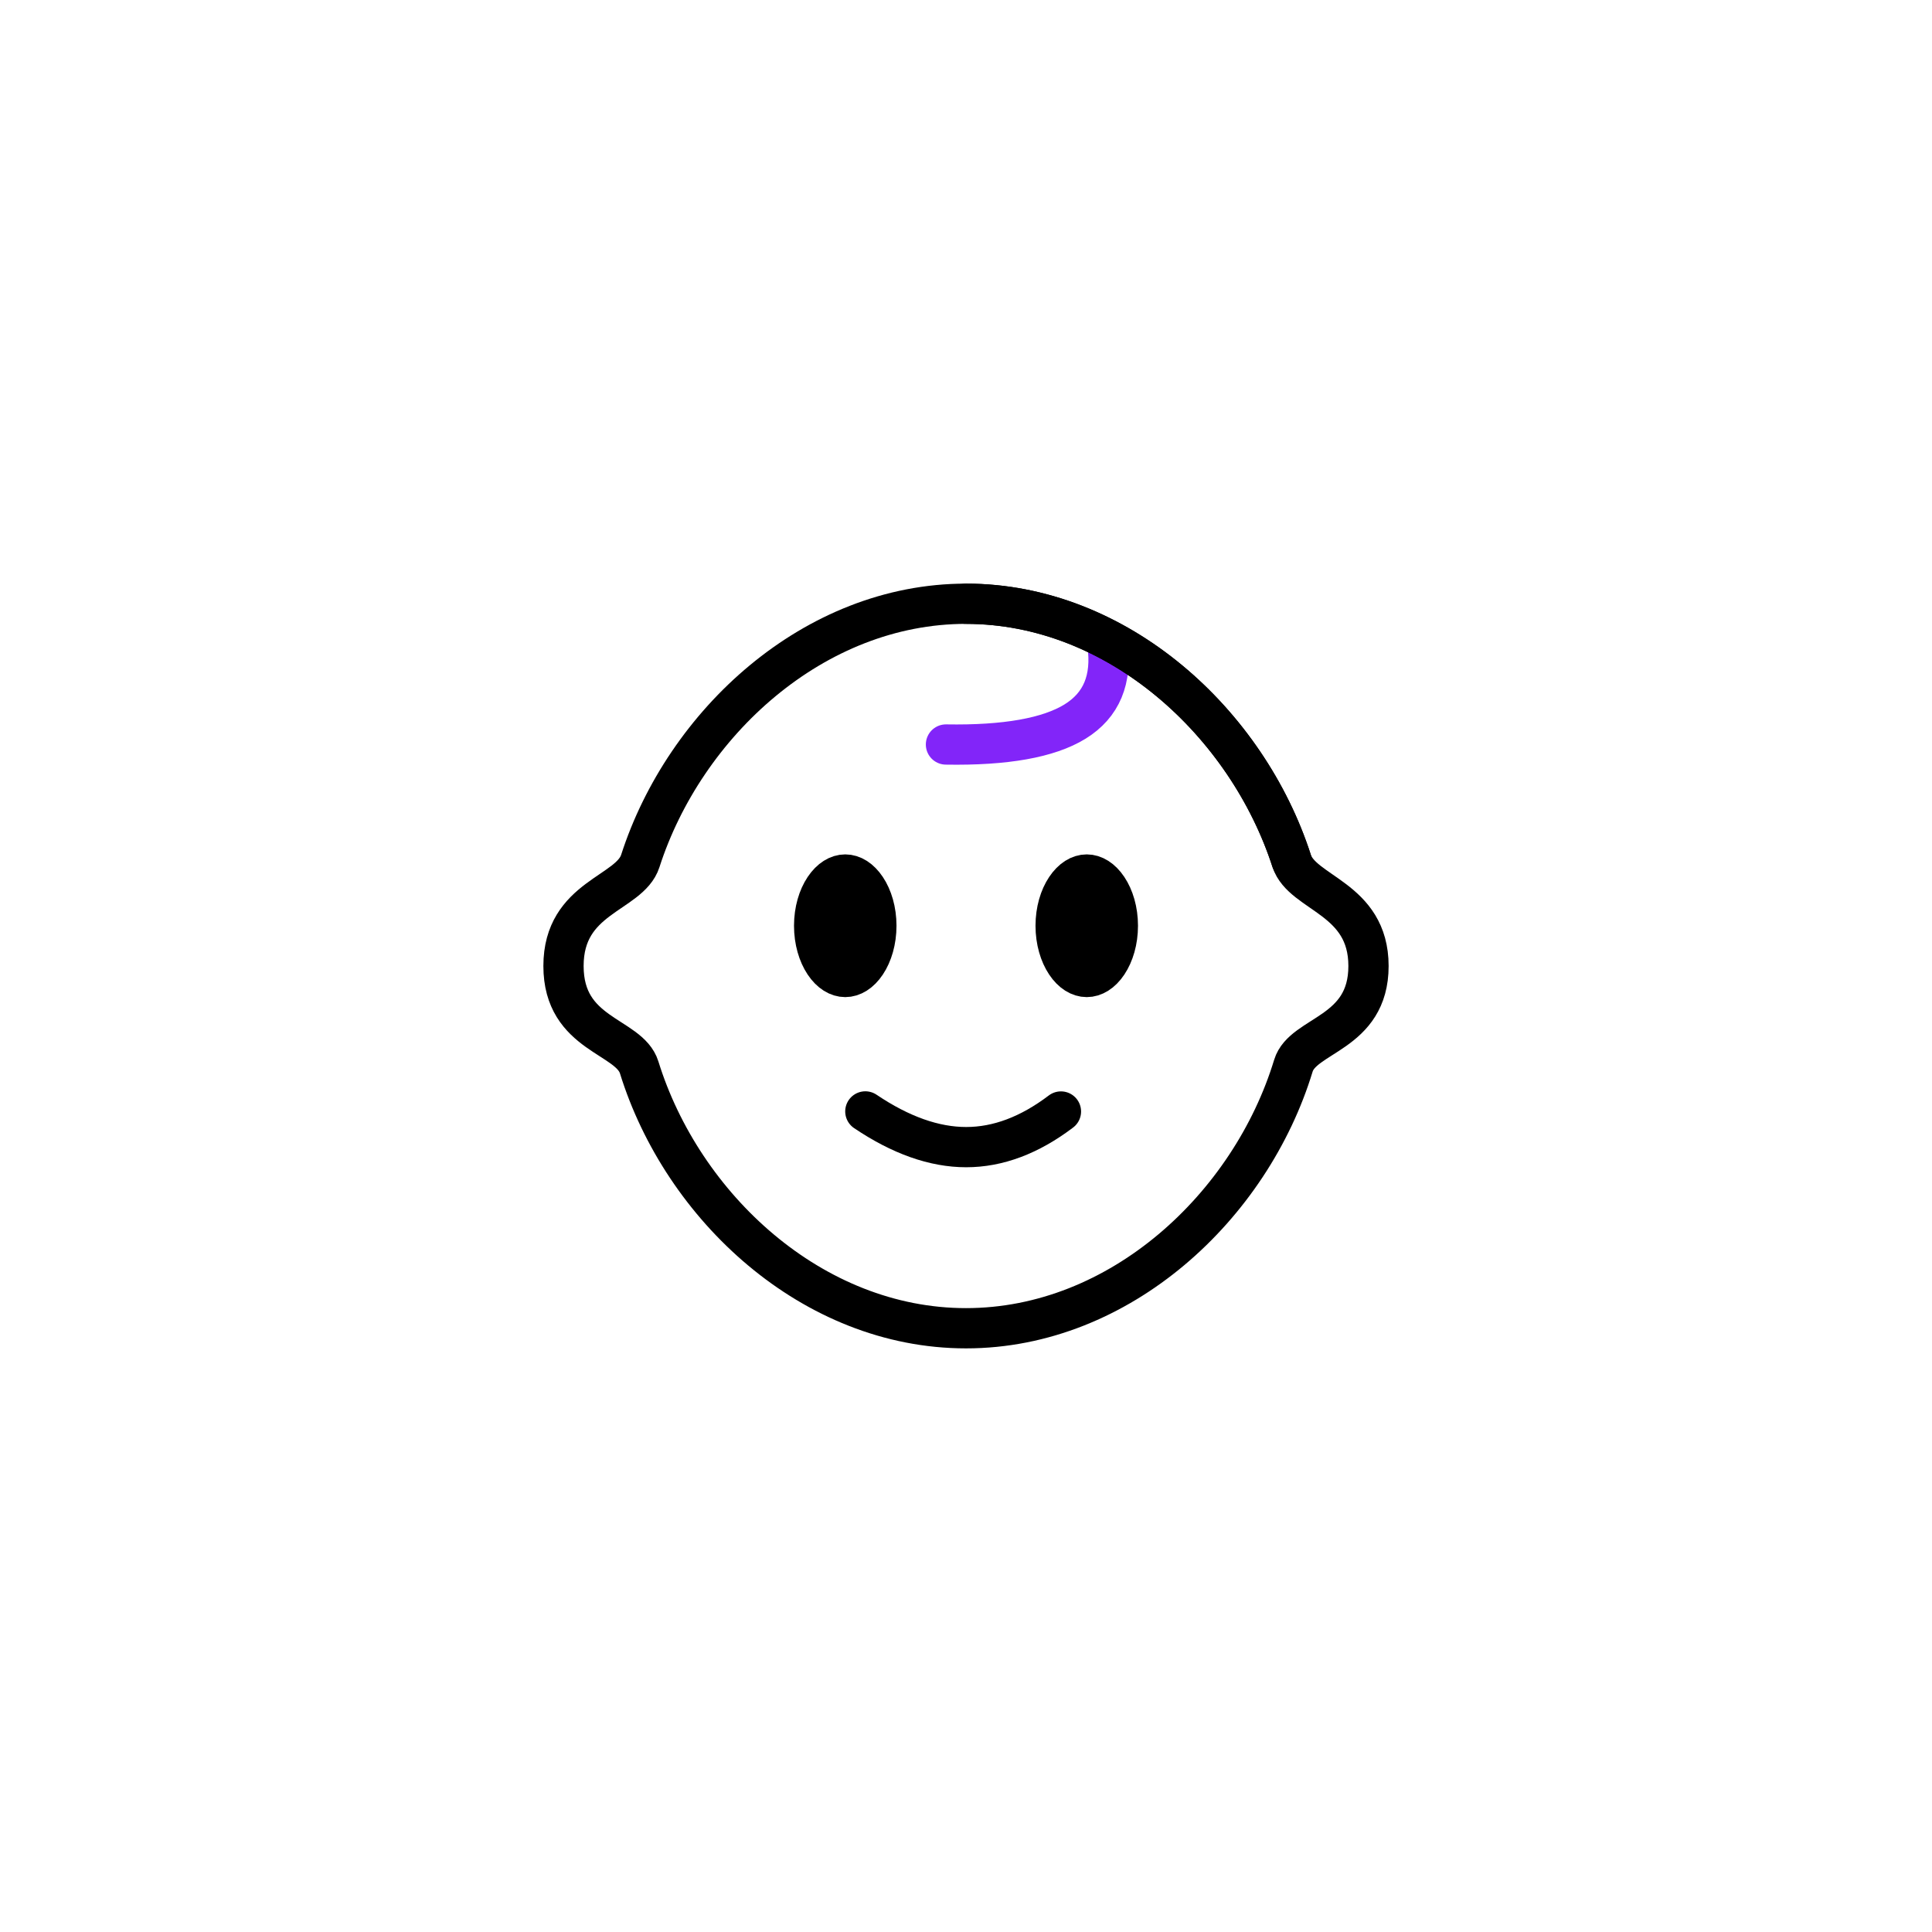 <svg width="48" height="48" viewBox="0 0 48 48" fill="none" xmlns="http://www.w3.org/2000/svg">
<path d="M27.513 16C27.635 16.879 27.367 17.521 26.709 17.927C26.051 18.332 24.982 18.522 23.502 18.497" stroke="#8225F9" stroke-linecap="round"/>
<path d="M24 33C27.833 33 31.073 29.963 32.134 26.477C32.372 25.693 34 25.693 34 24C34 22.306 32.356 22.209 32.09 21.386C30.987 17.971 27.782 15 24 15C20.216 15 17.009 17.973 15.908 21.391C15.643 22.214 14 22.277 14 24C14 25.723 15.633 25.723 15.88 26.519C16.953 29.984 20.183 33 24 33Z" stroke="black"/>
<path d="M32.09 21.386C30.987 17.971 27.782 15 24 15" stroke="black" stroke-linecap="round"/>
<path d="M21.773 23C21.773 23.375 21.671 23.705 21.518 23.935C21.364 24.166 21.176 24.273 21 24.273C20.824 24.273 20.636 24.166 20.482 23.935C20.329 23.705 20.227 23.375 20.227 23C20.227 22.624 20.329 22.295 20.482 22.066C20.636 21.835 20.824 21.727 21 21.727C21.177 21.727 21.364 21.835 21.518 22.066C21.671 22.295 21.773 22.625 21.773 23Z" fill="black" stroke="black"/>
<path d="M27.773 23C27.773 23.375 27.671 23.705 27.518 23.935C27.364 24.166 27.177 24.273 27 24.273C26.824 24.273 26.636 24.166 26.482 23.935C26.329 23.705 26.227 23.375 26.227 23C26.227 22.624 26.329 22.295 26.482 22.066C26.636 21.835 26.824 21.727 27 21.727C27.177 21.727 27.364 21.835 27.518 22.066C27.671 22.295 27.773 22.625 27.773 23Z" fill="black" stroke="black"/>
<path d="M21.499 27.613C22.376 28.204 23.212 28.5 24.004 28.5C24.796 28.5 25.581 28.205 26.359 27.615" stroke="black" stroke-linecap="round"/>
</svg>
